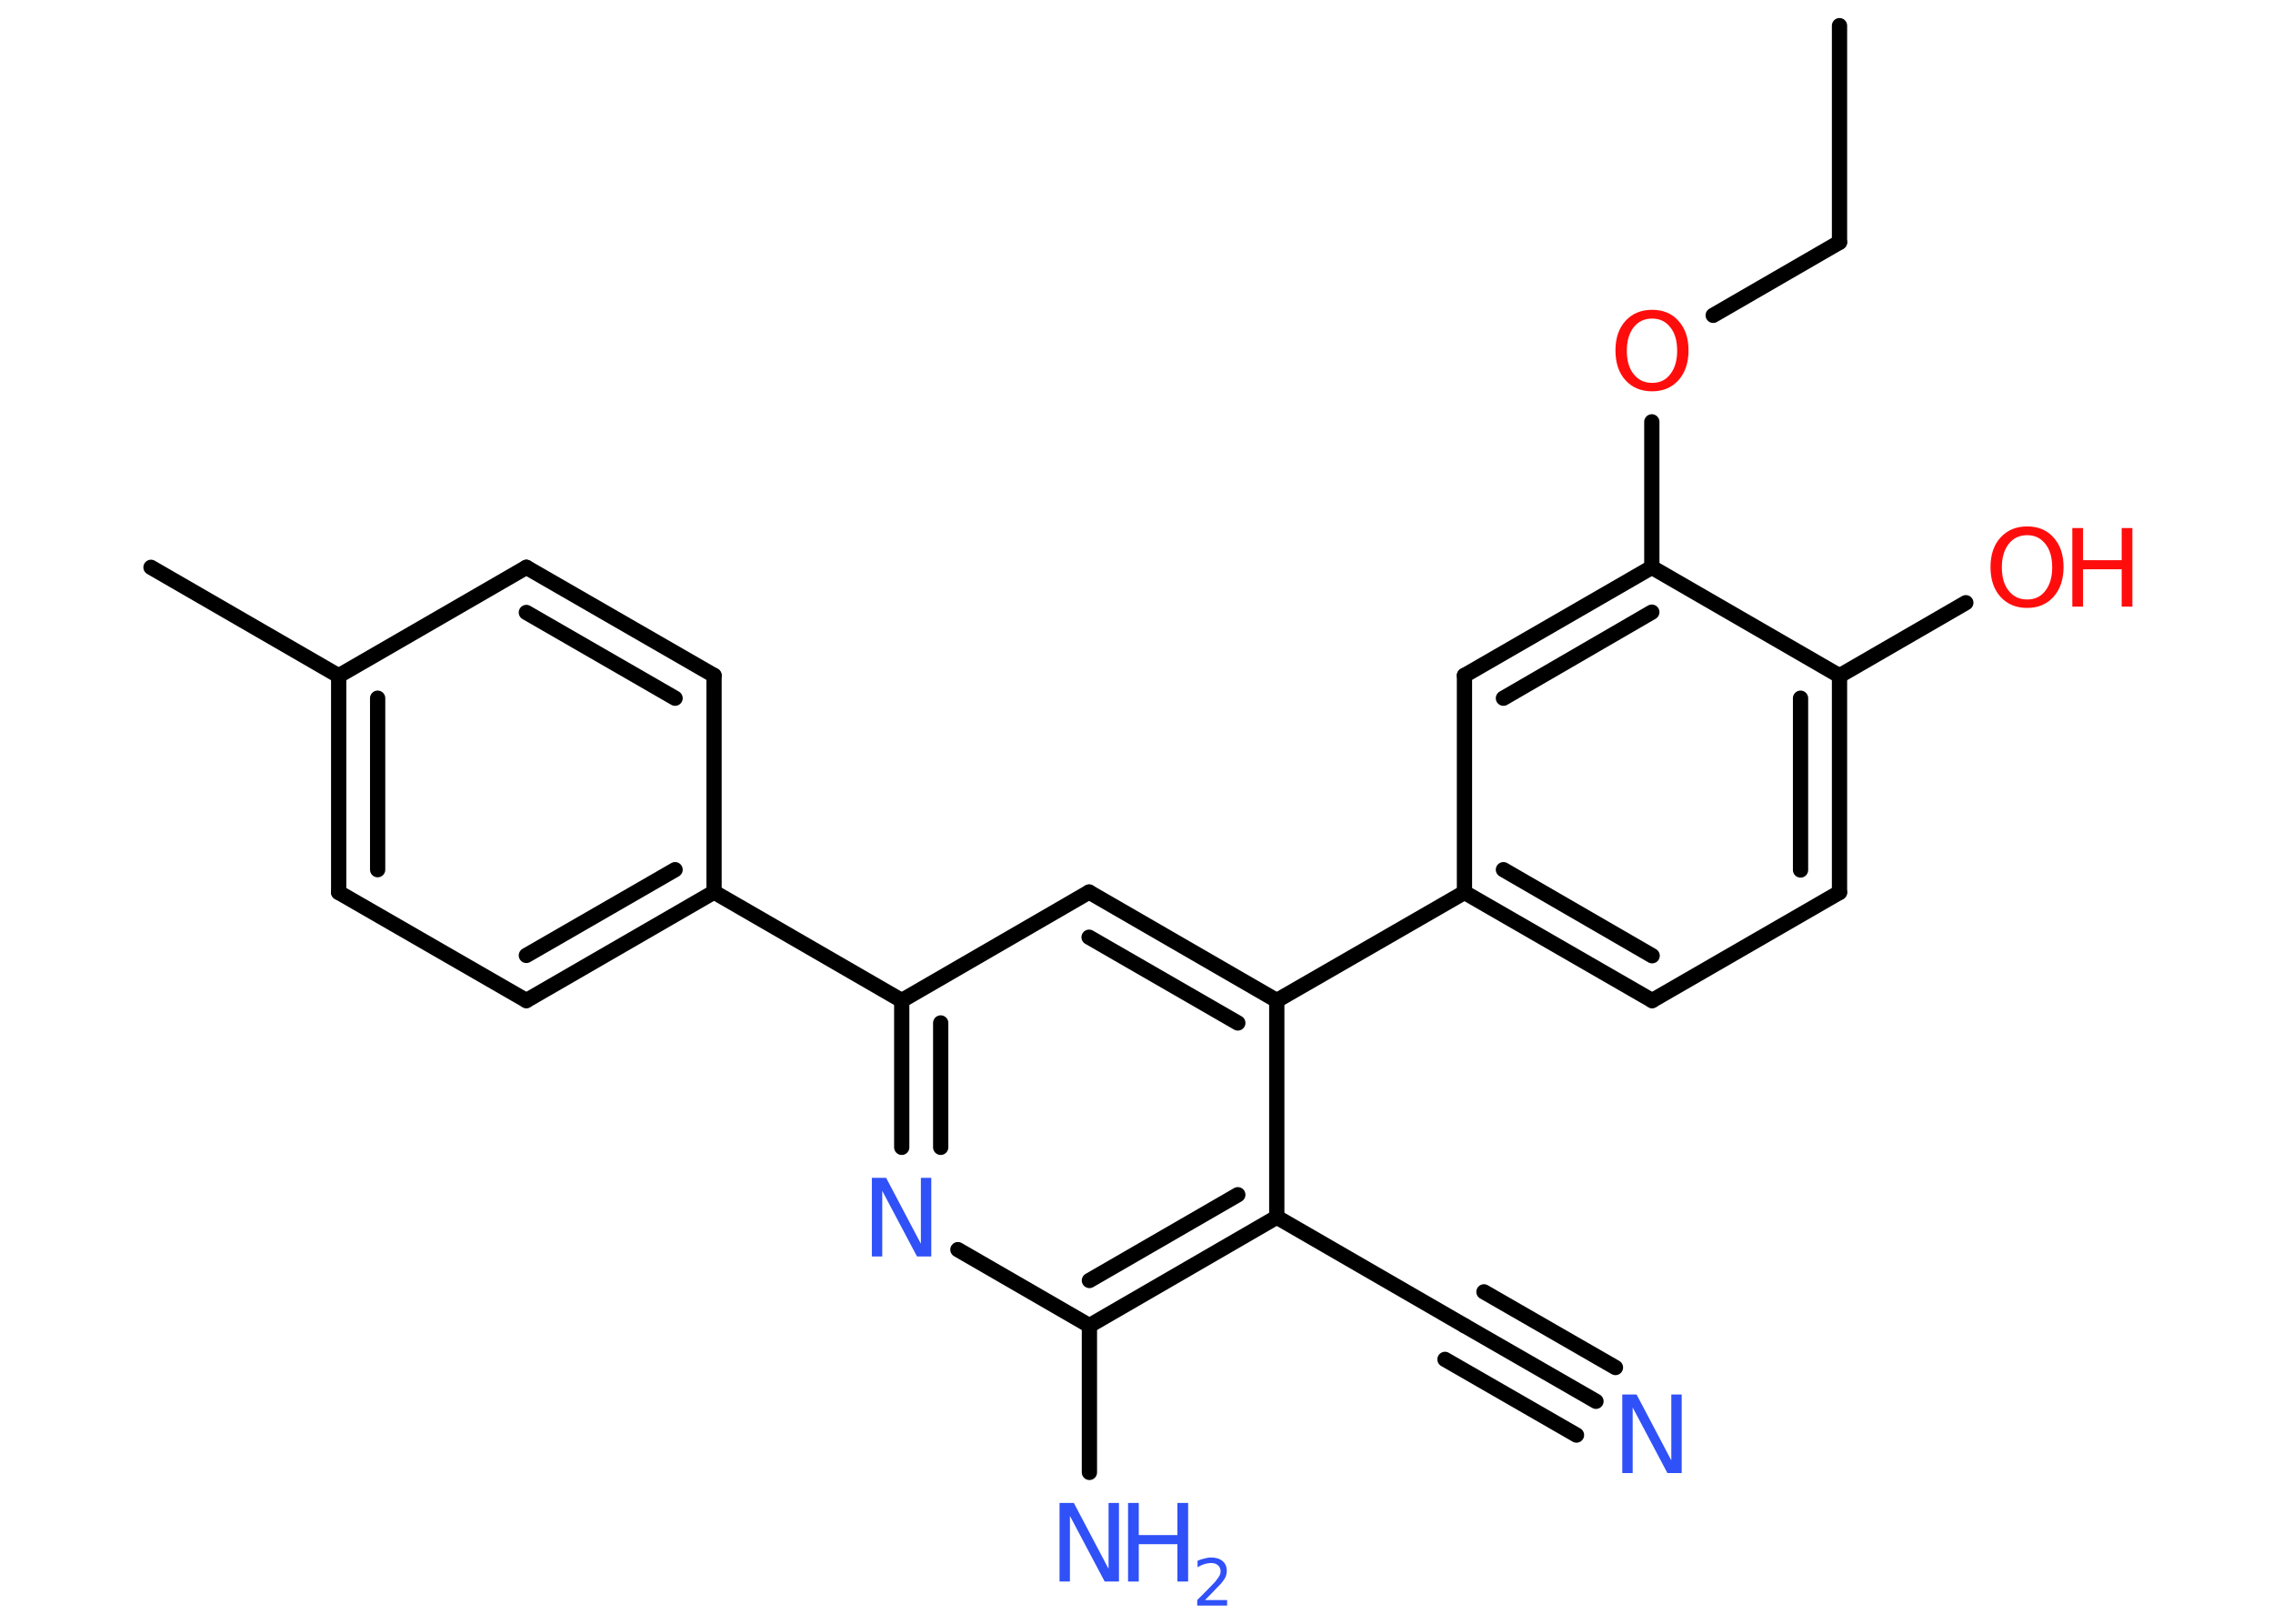 <?xml version='1.0' encoding='UTF-8'?>
<!DOCTYPE svg PUBLIC "-//W3C//DTD SVG 1.1//EN" "http://www.w3.org/Graphics/SVG/1.1/DTD/svg11.dtd">
<svg version='1.2' xmlns='http://www.w3.org/2000/svg' xmlns:xlink='http://www.w3.org/1999/xlink' width='70.0mm' height='50.0mm' viewBox='0 0 70.0 50.0'>
  <desc>Generated by the Chemistry Development Kit (http://github.com/cdk)</desc>
  <g stroke-linecap='round' stroke-linejoin='round' stroke='#000000' stroke-width='.47' fill='#3050F8'>
    <rect x='.0' y='.0' width='70.0' height='50.0' fill='#FFFFFF' stroke='none'/>
    <g id='mol1' class='mol'>
      <line id='mol1bnd1' class='bond' x1='56.65' y1='.79' x2='56.65' y2='7.46'/>
      <line id='mol1bnd2' class='bond' x1='56.65' y1='7.46' x2='52.76' y2='9.71'/>
      <line id='mol1bnd3' class='bond' x1='50.87' y1='12.99' x2='50.87' y2='17.47'/>
      <g id='mol1bnd4' class='bond'>
        <line x1='50.87' y1='17.47' x2='45.1' y2='20.8'/>
        <line x1='50.87' y1='18.85' x2='46.3' y2='21.5'/>
      </g>
      <line id='mol1bnd5' class='bond' x1='45.1' y1='20.8' x2='45.1' y2='27.48'/>
      <line id='mol1bnd6' class='bond' x1='45.1' y1='27.48' x2='39.32' y2='30.81'/>
      <g id='mol1bnd7' class='bond'>
        <line x1='39.32' y1='30.81' x2='33.54' y2='27.47'/>
        <line x1='38.12' y1='31.5' x2='33.54' y2='28.86'/>
      </g>
      <line id='mol1bnd8' class='bond' x1='33.54' y1='27.47' x2='27.77' y2='30.81'/>
      <line id='mol1bnd9' class='bond' x1='27.77' y1='30.81' x2='21.99' y2='27.47'/>
      <g id='mol1bnd10' class='bond'>
        <line x1='16.21' y1='30.81' x2='21.99' y2='27.47'/>
        <line x1='16.21' y1='29.42' x2='20.79' y2='26.78'/>
      </g>
      <line id='mol1bnd11' class='bond' x1='16.21' y1='30.81' x2='10.43' y2='27.48'/>
      <g id='mol1bnd12' class='bond'>
        <line x1='10.43' y1='20.81' x2='10.43' y2='27.48'/>
        <line x1='11.63' y1='21.5' x2='11.63' y2='26.78'/>
      </g>
      <line id='mol1bnd13' class='bond' x1='10.43' y1='20.81' x2='4.65' y2='17.47'/>
      <line id='mol1bnd14' class='bond' x1='10.43' y1='20.81' x2='16.21' y2='17.47'/>
      <g id='mol1bnd15' class='bond'>
        <line x1='21.99' y1='20.8' x2='16.21' y2='17.47'/>
        <line x1='20.79' y1='21.5' x2='16.21' y2='18.86'/>
      </g>
      <line id='mol1bnd16' class='bond' x1='21.99' y1='27.47' x2='21.99' y2='20.8'/>
      <g id='mol1bnd17' class='bond'>
        <line x1='27.77' y1='30.81' x2='27.77' y2='35.33'/>
        <line x1='28.97' y1='31.5' x2='28.97' y2='35.33'/>
      </g>
      <line id='mol1bnd18' class='bond' x1='29.5' y1='38.48' x2='33.55' y2='40.82'/>
      <line id='mol1bnd19' class='bond' x1='33.55' y1='40.82' x2='33.55' y2='45.34'/>
      <g id='mol1bnd20' class='bond'>
        <line x1='33.55' y1='40.82' x2='39.32' y2='37.48'/>
        <line x1='33.55' y1='39.43' x2='38.12' y2='36.79'/>
      </g>
      <line id='mol1bnd21' class='bond' x1='39.32' y1='30.81' x2='39.32' y2='37.48'/>
      <line id='mol1bnd22' class='bond' x1='39.32' y1='37.48' x2='45.1' y2='40.82'/>
      <g id='mol1bnd23' class='bond'>
        <line x1='45.1' y1='40.82' x2='49.15' y2='43.15'/>
        <line x1='45.7' y1='39.78' x2='49.75' y2='42.11'/>
        <line x1='44.5' y1='41.86' x2='48.55' y2='44.19'/>
      </g>
      <g id='mol1bnd24' class='bond'>
        <line x1='45.1' y1='27.48' x2='50.88' y2='30.81'/>
        <line x1='46.3' y1='26.78' x2='50.88' y2='29.43'/>
      </g>
      <line id='mol1bnd25' class='bond' x1='50.88' y1='30.81' x2='56.65' y2='27.48'/>
      <g id='mol1bnd26' class='bond'>
        <line x1='56.65' y1='27.48' x2='56.65' y2='20.81'/>
        <line x1='55.45' y1='26.79' x2='55.45' y2='21.5'/>
      </g>
      <line id='mol1bnd27' class='bond' x1='50.87' y1='17.47' x2='56.65' y2='20.81'/>
      <line id='mol1bnd28' class='bond' x1='56.65' y1='20.81' x2='60.54' y2='18.56'/>
      <path id='mol1atm3' class='atom' d='M50.88 9.81q-.36 .0 -.57 .27q-.21 .27 -.21 .72q.0 .46 .21 .72q.21 .27 .57 .27q.36 .0 .56 -.27q.21 -.27 .21 -.72q.0 -.46 -.21 -.72q-.21 -.27 -.56 -.27zM50.88 9.54q.51 .0 .81 .34q.31 .34 .31 .91q.0 .57 -.31 .92q-.31 .34 -.81 .34q-.51 .0 -.82 -.34q-.31 -.34 -.31 -.92q.0 -.57 .31 -.91q.31 -.34 .82 -.34z' stroke='none' fill='#FF0D0D'/>
      <path id='mol1atm17' class='atom' d='M26.85 36.27h.44l1.07 2.03v-2.03h.32v2.42h-.44l-1.07 -2.02v2.02h-.32v-2.42z' stroke='none'/>
      <g id='mol1atm19' class='atom'>
        <path d='M32.63 46.28h.44l1.07 2.03v-2.03h.32v2.42h-.44l-1.07 -2.02v2.02h-.32v-2.42z' stroke='none'/>
        <path d='M34.74 46.28h.33v.99h1.19v-.99h.33v2.42h-.33v-1.15h-1.19v1.15h-.33v-2.42z' stroke='none'/>
        <path d='M37.1 49.27h.69v.17h-.92v-.17q.11 -.11 .31 -.31q.19 -.2 .24 -.25q.09 -.11 .13 -.18q.04 -.07 .04 -.14q.0 -.12 -.08 -.19q-.08 -.07 -.21 -.07q-.09 .0 -.2 .03q-.1 .03 -.22 .1v-.2q.12 -.05 .22 -.07q.1 -.03 .19 -.03q.23 .0 .36 .11q.13 .11 .13 .3q.0 .09 -.03 .17q-.03 .08 -.12 .19q-.02 .03 -.15 .16q-.13 .14 -.37 .38z' stroke='none'/>
      </g>
      <path id='mol1atm22' class='atom' d='M49.96 42.94h.44l1.07 2.03v-2.03h.32v2.42h-.44l-1.07 -2.02v2.02h-.32v-2.42z' stroke='none'/>
      <g id='mol1atm26' class='atom'>
        <path d='M62.43 16.48q-.36 .0 -.57 .27q-.21 .27 -.21 .72q.0 .46 .21 .72q.21 .27 .57 .27q.36 .0 .56 -.27q.21 -.27 .21 -.72q.0 -.46 -.21 -.72q-.21 -.27 -.56 -.27zM62.43 16.21q.51 .0 .81 .34q.31 .34 .31 .91q.0 .57 -.31 .92q-.31 .34 -.81 .34q-.51 .0 -.82 -.34q-.31 -.34 -.31 -.92q.0 -.57 .31 -.91q.31 -.34 .82 -.34z' stroke='none' fill='#FF0D0D'/>
        <path d='M63.82 16.26h.33v.99h1.19v-.99h.33v2.42h-.33v-1.15h-1.19v1.15h-.33v-2.42z' stroke='none' fill='#FF0D0D'/>
      </g>
    </g>
  </g>
</svg>
